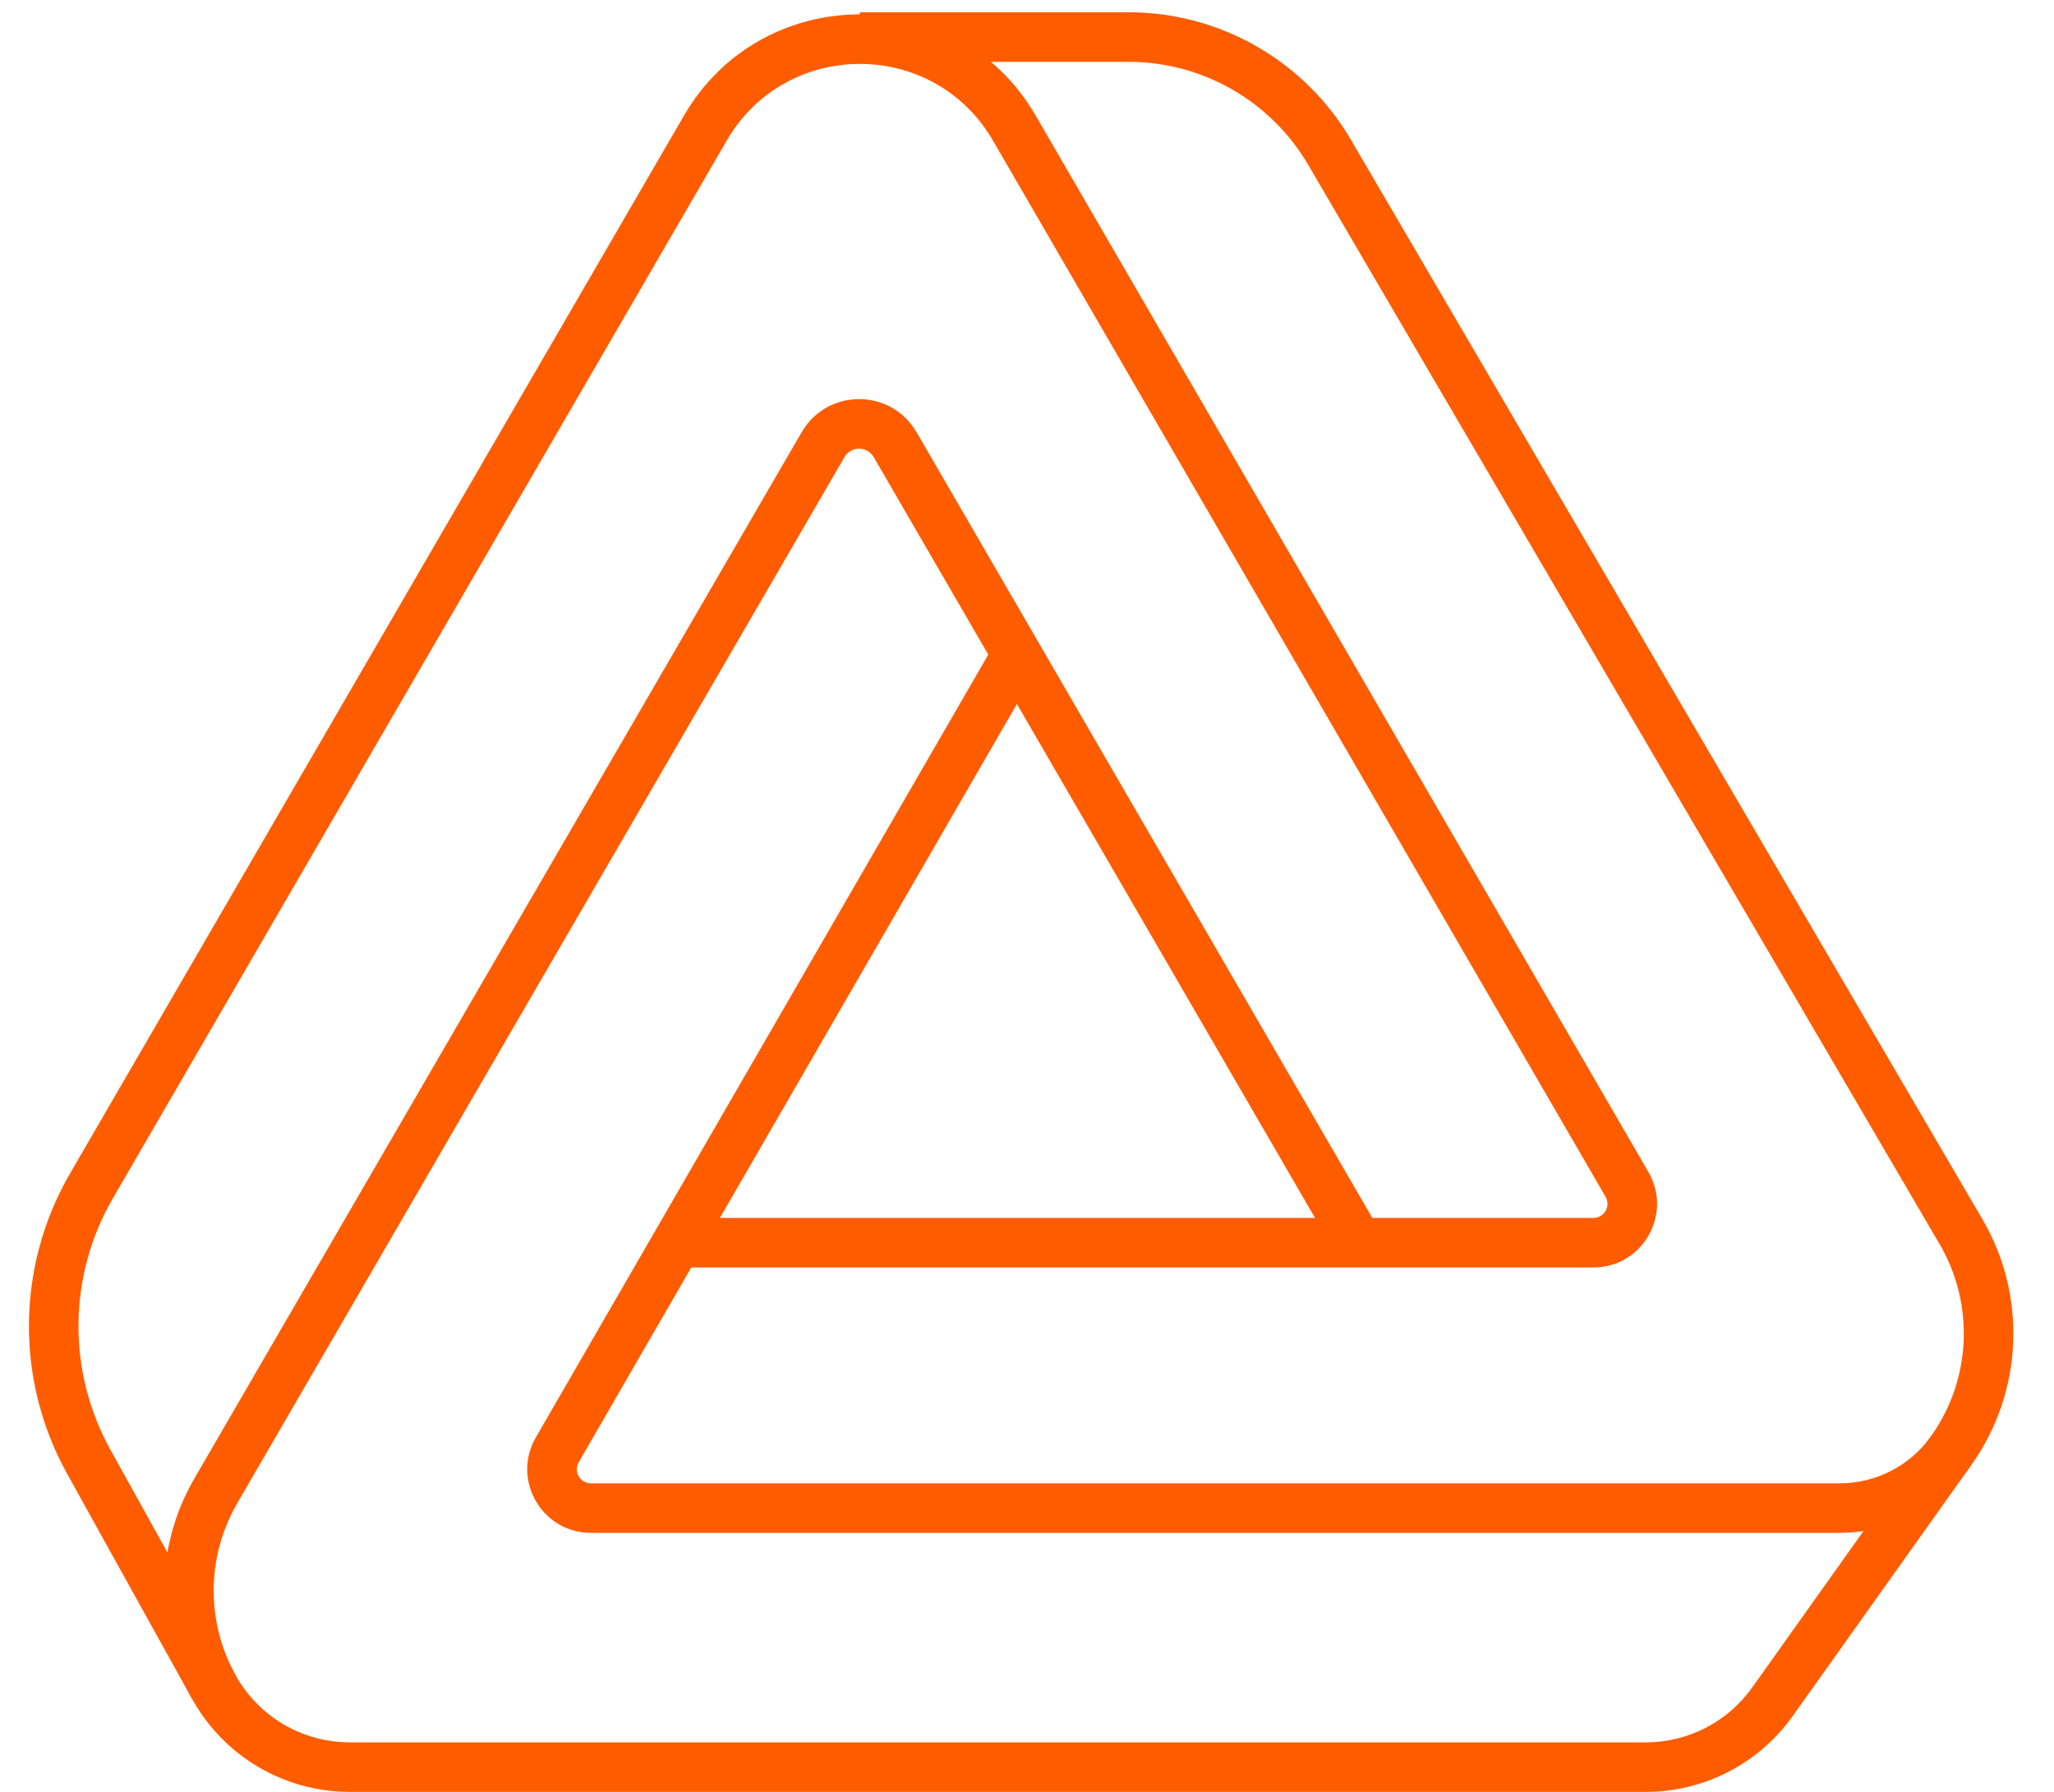 <svg width="47" height="41" viewBox="0 0 47 41" fill="none" xmlns="http://www.w3.org/2000/svg">
<path fill-rule="evenodd" clip-rule="evenodd" d="M22.674 1.415C23.069 1.748 23.418 2.159 23.7 2.646L37.719 26.816C38.281 27.785 37.583 29.001 36.46 29.001H15.531V27.868H36.46C36.708 27.868 36.863 27.599 36.739 27.384L22.72 3.215C22.72 3.215 22.72 3.215 22.72 3.215C21.364 0.878 17.988 0.878 16.63 3.215L2.583 27.418C2.583 27.418 2.583 27.418 2.583 27.418C1.553 29.193 1.532 31.379 2.528 33.174C2.528 33.174 2.528 33.174 2.528 33.174L5.39 38.33C5.918 39.278 6.917 39.867 8.003 39.867H37.661C38.628 39.867 39.535 39.398 40.095 38.61L44.185 32.862C45.11 31.564 45.188 29.843 44.382 28.467L44.382 28.467L29.935 3.773C29.081 2.312 27.517 1.415 25.824 1.415H22.674ZM19.676 0.329V0.281H25.824C27.919 0.281 29.856 1.392 30.913 3.2L45.36 27.894C45.36 27.894 45.36 27.894 45.36 27.894C46.392 29.656 46.292 31.858 45.109 33.52L41.019 39.268C40.246 40.353 38.996 41 37.661 41H8.003C6.505 41 5.127 40.188 4.4 38.88L4.399 38.88L1.537 33.724C0.347 31.581 0.373 28.969 1.603 26.849L15.65 2.646L15.65 2.646C16.547 1.101 18.112 0.329 19.676 0.329Z" fill="#FF5C00"/>
<path fill-rule="evenodd" clip-rule="evenodd" d="M18.344 9.889C18.93 8.88 20.386 8.88 20.972 9.889L20.973 9.889L31.566 28.151L30.585 28.72L19.992 10.458C19.843 10.202 19.473 10.202 19.324 10.458C19.324 10.458 19.324 10.458 19.324 10.458L5.427 34.398C5.427 34.398 5.428 34.398 5.427 34.398C4.724 35.61 4.709 37.103 5.39 38.329L4.399 38.879C3.524 37.304 3.544 35.386 4.447 33.83L18.344 9.889Z" fill="#FF5C00"/>
<path fill-rule="evenodd" clip-rule="evenodd" d="M12.261 32.89L22.778 14.694L23.759 15.261L13.242 33.458C13.119 33.671 13.272 33.94 13.521 33.94H42.097C42.927 33.94 43.707 33.538 44.187 32.862L45.111 33.518C44.418 34.494 43.293 35.073 42.097 35.073H13.521C12.402 35.073 11.699 33.861 12.261 32.89L12.261 32.89L12.752 33.174L12.261 32.89Z" fill="#FF5C00"/>
</svg>
